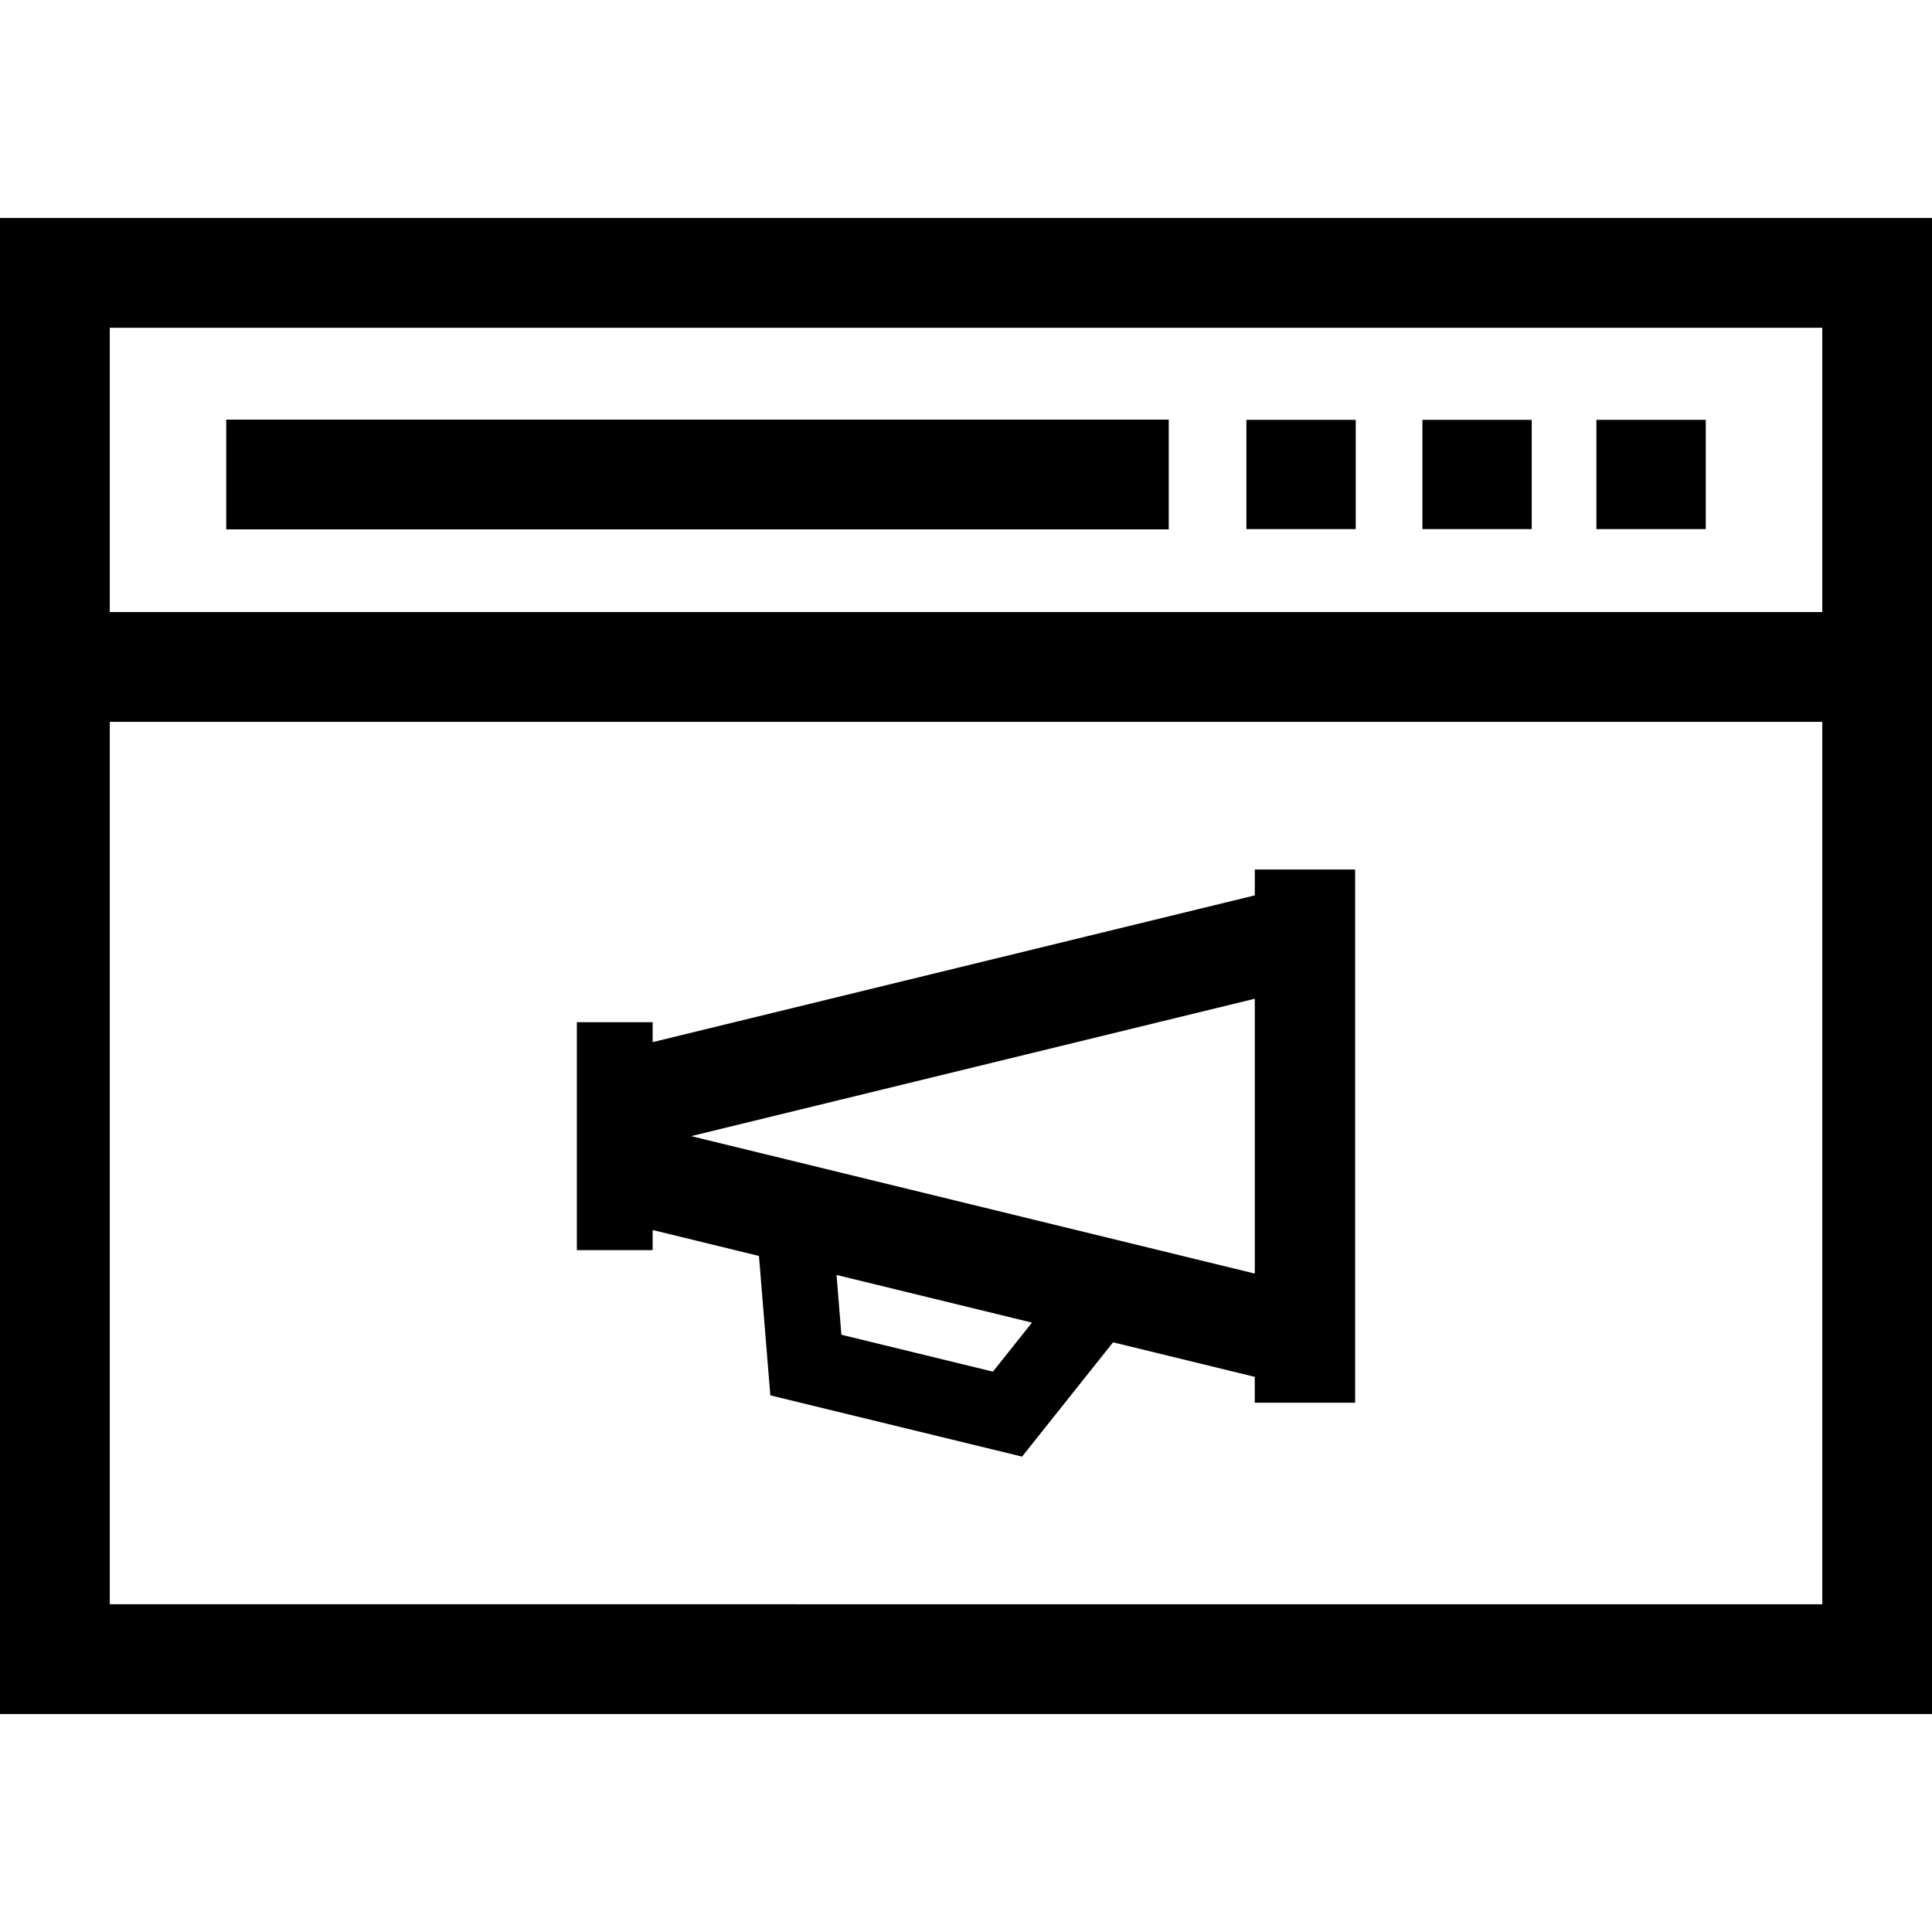<svg height='100px' width='100px'  fill="#000000" xmlns="http://www.w3.org/2000/svg" xmlns:xlink="http://www.w3.org/1999/xlink" version="1.1" x="0px" y="0px" viewBox="0 0 50 50" enable-background="new 0 0 50 50" xml:space="preserve"><g><path fill-rule="evenodd" clip-rule="evenodd" d="M47.159,15.84H2.841V8.482h44.319V15.84z M2.841,18.681h44.319v22.837H2.841   V18.681z M5.855,13.7h24.392v-2.84H5.855V13.7z M32.257,10.865v2.829h2.829v-2.829H32.257z M36.812,10.865v2.829h2.829v-2.829   H36.812z M41.315,10.865v2.829h2.83v-2.829H41.315z M21.65,32.996l5.057,1.233l-1.01,1.269l-3.922-0.955L21.65,32.996z    M17.887,29.403l14.587-3.556v7.113L17.887,29.403z M35.072,22.502h-2.598v0.67L16.891,26.97v-0.515h-1.962v5.898h1.962v-0.52   l2.751,0.671l0.294,3.608l6.515,1.585l2.355-2.958l3.667,0.894v0.67h2.598V22.502z M0,5.641v38.718h50V5.641H0z"></path></g></svg>
